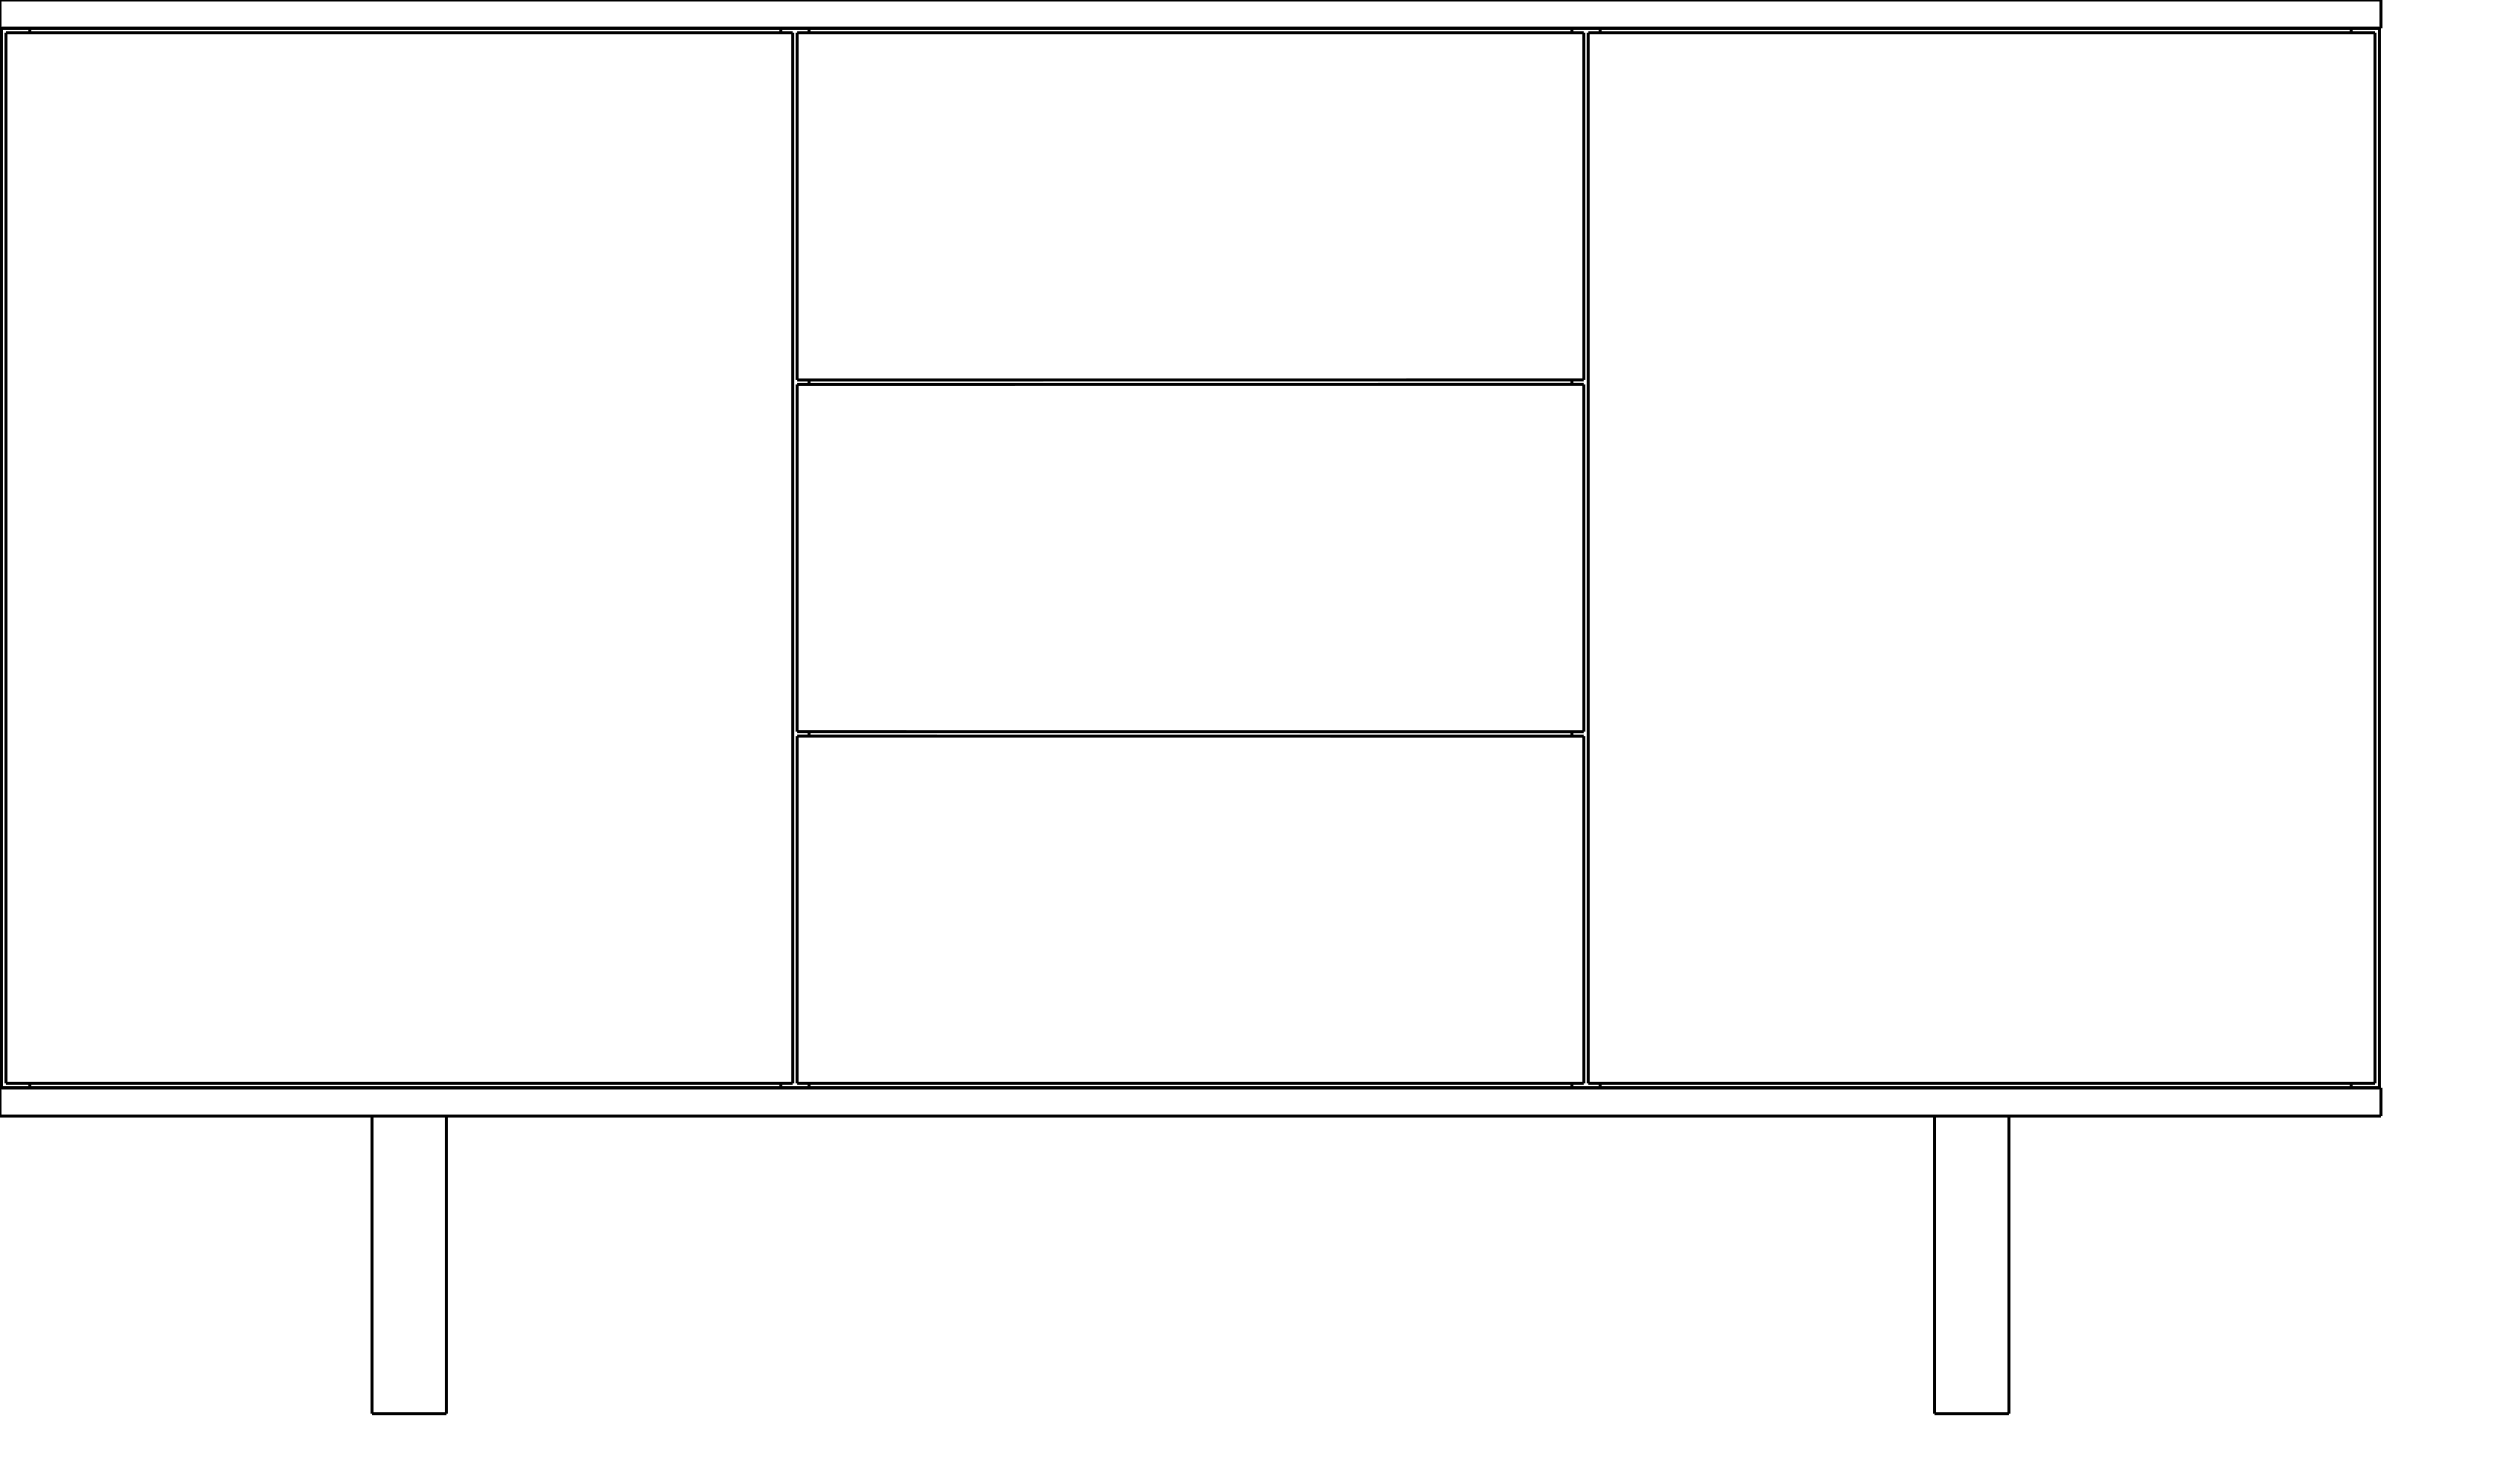 <?xml version="1.0" encoding="UTF-8"?>
<svg viewBox="0.0 -950.0  1680.0 997.5" preserveAspectRatio="xMinYMin meet" xmlns="http://www.w3.org/2000/svg" version="1.1">
    <desc>Powered by Aleker CAD Engine</desc>
    <g id="cad" bboxX="1600" bboxY="950">
        <path d="M 1064.3 -691.7 L 535.667 -691.667" style="fill:none;stroke-width:2.0;stroke:black;"/>
        <path d="M 535.7 -691.7 L 535.667 -458.333" style="fill:none;stroke-width:2.0;stroke:black;"/>
        <path d="M 1064.3 -458.3 L 535.667 -458.333" style="fill:none;stroke-width:2.0;stroke:black;"/>
        <path d="M 1064.3 -691.7 L 1064.333 -458.333" style="fill:none;stroke-width:2.0;stroke:black;"/>
        <path d="M 1.0 -931.0 L 20 -931" style="fill:none;stroke-width:2.0;stroke:black;"/>
        <path d="M 1.0 -219.0 L 20 -219" style="fill:none;stroke-width:2.0;stroke:black;"/>
        <path d="M 1.0 -219.0 L 1 -931" style="fill:none;stroke-width:2.0;stroke:black;"/>
        <path d="M 20.0 -219.0 L 20 -222" style="fill:none;stroke-width:2.0;stroke:black;"/>
        <path d="M 20.0 -928.0 L 20 -931" style="fill:none;stroke-width:2.0;stroke:black;"/>
        <path d="M 1300.0 -200.0 L 1300 -0" style="fill:none;stroke-width:2.0;stroke:black;"/>
        <path d="M 1350.0 -200.0 L 1350 -0" style="fill:none;stroke-width:2.0;stroke:black;"/>
        <path d="M 1350.0 -0.0 L 1300 -0" style="fill:none;stroke-width:2.0;stroke:black;"/>
        <path d="M 1064.3 -928.0 L 535.667 -928" style="fill:none;stroke-width:2.0;stroke:black;"/>
        <path d="M 535.7 -928.0 L 535.667 -694.667" style="fill:none;stroke-width:2.0;stroke:black;"/>
        <path d="M 1064.3 -694.7 L 535.667 -694.667" style="fill:none;stroke-width:2.0;stroke:black;"/>
        <path d="M 1064.3 -928.0 L 1064.333 -694.667" style="fill:none;stroke-width:2.0;stroke:black;"/>
        <path d="M 1580.0 -931.0 L 1075.333 -931" style="fill:none;stroke-width:2.0;stroke:black;"/>
        <path d="M 1056.3 -931.0 L 543.667 -931" style="fill:none;stroke-width:2.0;stroke:black;"/>
        <path d="M 524.7 -931.0 L 20 -931" style="fill:none;stroke-width:2.0;stroke:black;"/>
        <path d="M 20.0 -219.0 L 524.667 -219" style="fill:none;stroke-width:2.0;stroke:black;"/>
        <path d="M 543.7 -219.0 L 1056.333 -219" style="fill:none;stroke-width:2.0;stroke:black;"/>
        <path d="M 1075.3 -219.0 L 1580 -219" style="fill:none;stroke-width:2.0;stroke:black;"/>
        <path d="M 1056.3 -931.0 L 1056.333 -928" style="fill:none;stroke-width:2.0;stroke:black;"/>
        <path d="M 1056.3 -694.7 L 1056.333 -691.667" style="fill:none;stroke-width:2.0;stroke:black;"/>
        <path d="M 1056.3 -458.3 L 1056.333 -455.333" style="fill:none;stroke-width:2.0;stroke:black;"/>
        <path d="M 1056.3 -222.0 L 1056.333 -219" style="fill:none;stroke-width:2.0;stroke:black;"/>
        <path d="M 1056.3 -931.0 L 1075.333 -931" style="fill:none;stroke-width:2.0;stroke:black;"/>
        <path d="M 1075.3 -931.0 L 1075.333 -928" style="fill:none;stroke-width:2.0;stroke:black;"/>
        <path d="M 1075.3 -222.0 L 1075.333 -219" style="fill:none;stroke-width:2.0;stroke:black;"/>
        <path d="M 1075.3 -219.0 L 1056.333 -219" style="fill:none;stroke-width:2.0;stroke:black;"/>
        <path d="M 250.0 -200.0 L 250 -0" style="fill:none;stroke-width:2.0;stroke:black;"/>
        <path d="M 300.0 -200.0 L 300 -0" style="fill:none;stroke-width:2.0;stroke:black;"/>
        <path d="M 300.0 -0.0 L 250 -0" style="fill:none;stroke-width:2.0;stroke:black;"/>
        <path d="M 1596.0 -928.0 L 1067.333 -928" style="fill:none;stroke-width:2.0;stroke:black;"/>
        <path d="M 1067.3 -928.0 L 1067.333 -222" style="fill:none;stroke-width:2.0;stroke:black;"/>
        <path d="M 1067.3 -222.0 L 1596 -222" style="fill:none;stroke-width:2.0;stroke:black;"/>
        <path d="M 1596.0 -928.0 L 1596 -222" style="fill:none;stroke-width:2.0;stroke:black;"/>
        <path d="M 1600.0 -200.0 L 1600 -219" style="fill:none;stroke-width:2.0;stroke:black;"/>
        <path d="M 0.0 -200.0 L 0 -219" style="fill:none;stroke-width:2.0;stroke:black;"/>
        <path d="M 0.0 -200.0 L 1600 -200" style="fill:none;stroke-width:2.0;stroke:black;"/>
        <path d="M 0.0 -219.0 L 1600 -219" style="fill:none;stroke-width:2.0;stroke:black;"/>
        <path d="M 1600.0 -950.0 L 1600 -931" style="fill:none;stroke-width:2.0;stroke:black;"/>
        <path d="M 0.0 -950.0 L 0 -931" style="fill:none;stroke-width:2.0;stroke:black;"/>
        <path d="M 1600.0 -950.0 L 0 -950" style="fill:none;stroke-width:2.0;stroke:black;"/>
        <path d="M 1600.0 -931.0 L 0 -931" style="fill:none;stroke-width:2.0;stroke:black;"/>
        <path d="M 524.7 -931.0 L 524.667 -928" style="fill:none;stroke-width:2.0;stroke:black;"/>
        <path d="M 524.7 -222.0 L 524.667 -219" style="fill:none;stroke-width:2.0;stroke:black;"/>
        <path d="M 524.7 -931.0 L 543.667 -931" style="fill:none;stroke-width:2.0;stroke:black;"/>
        <path d="M 543.7 -931.0 L 543.667 -928" style="fill:none;stroke-width:2.0;stroke:black;"/>
        <path d="M 543.7 -694.7 L 543.667 -691.667" style="fill:none;stroke-width:2.0;stroke:black;"/>
        <path d="M 543.7 -458.3 L 543.667 -455.333" style="fill:none;stroke-width:2.0;stroke:black;"/>
        <path d="M 543.7 -222.0 L 543.667 -219" style="fill:none;stroke-width:2.0;stroke:black;"/>
        <path d="M 543.7 -219.0 L 524.667 -219" style="fill:none;stroke-width:2.0;stroke:black;"/>
        <path d="M 4.0 -222.0 L 532.667 -222" style="fill:none;stroke-width:2.0;stroke:black;"/>
        <path d="M 532.7 -222.0 L 532.667 -928" style="fill:none;stroke-width:2.0;stroke:black;"/>
        <path d="M 532.7 -928.0 L 4 -928" style="fill:none;stroke-width:2.0;stroke:black;"/>
        <path d="M 4.0 -222.0 L 4 -928" style="fill:none;stroke-width:2.0;stroke:black;"/>
        <path d="M 1599.0 -931.0 L 1580 -931" style="fill:none;stroke-width:2.0;stroke:black;"/>
        <path d="M 1599.0 -219.0 L 1580 -219" style="fill:none;stroke-width:2.0;stroke:black;"/>
        <path d="M 1599.0 -931.0 L 1599 -219" style="fill:none;stroke-width:2.0;stroke:black;"/>
        <path d="M 1580.0 -931.0 L 1580 -928" style="fill:none;stroke-width:2.0;stroke:black;"/>
        <path d="M 1580.0 -222.0 L 1580 -219" style="fill:none;stroke-width:2.0;stroke:black;"/>
        <path d="M 1064.3 -455.3 L 535.667 -455.333" style="fill:none;stroke-width:2.0;stroke:black;"/>
        <path d="M 535.7 -455.3 L 535.667 -222" style="fill:none;stroke-width:2.0;stroke:black;"/>
        <path d="M 1064.3 -222.0 L 535.667 -222" style="fill:none;stroke-width:2.0;stroke:black;"/>
        <path d="M 1064.3 -455.3 L 1064.333 -222" style="fill:none;stroke-width:2.0;stroke:black;"/>
    </g>
</svg>
